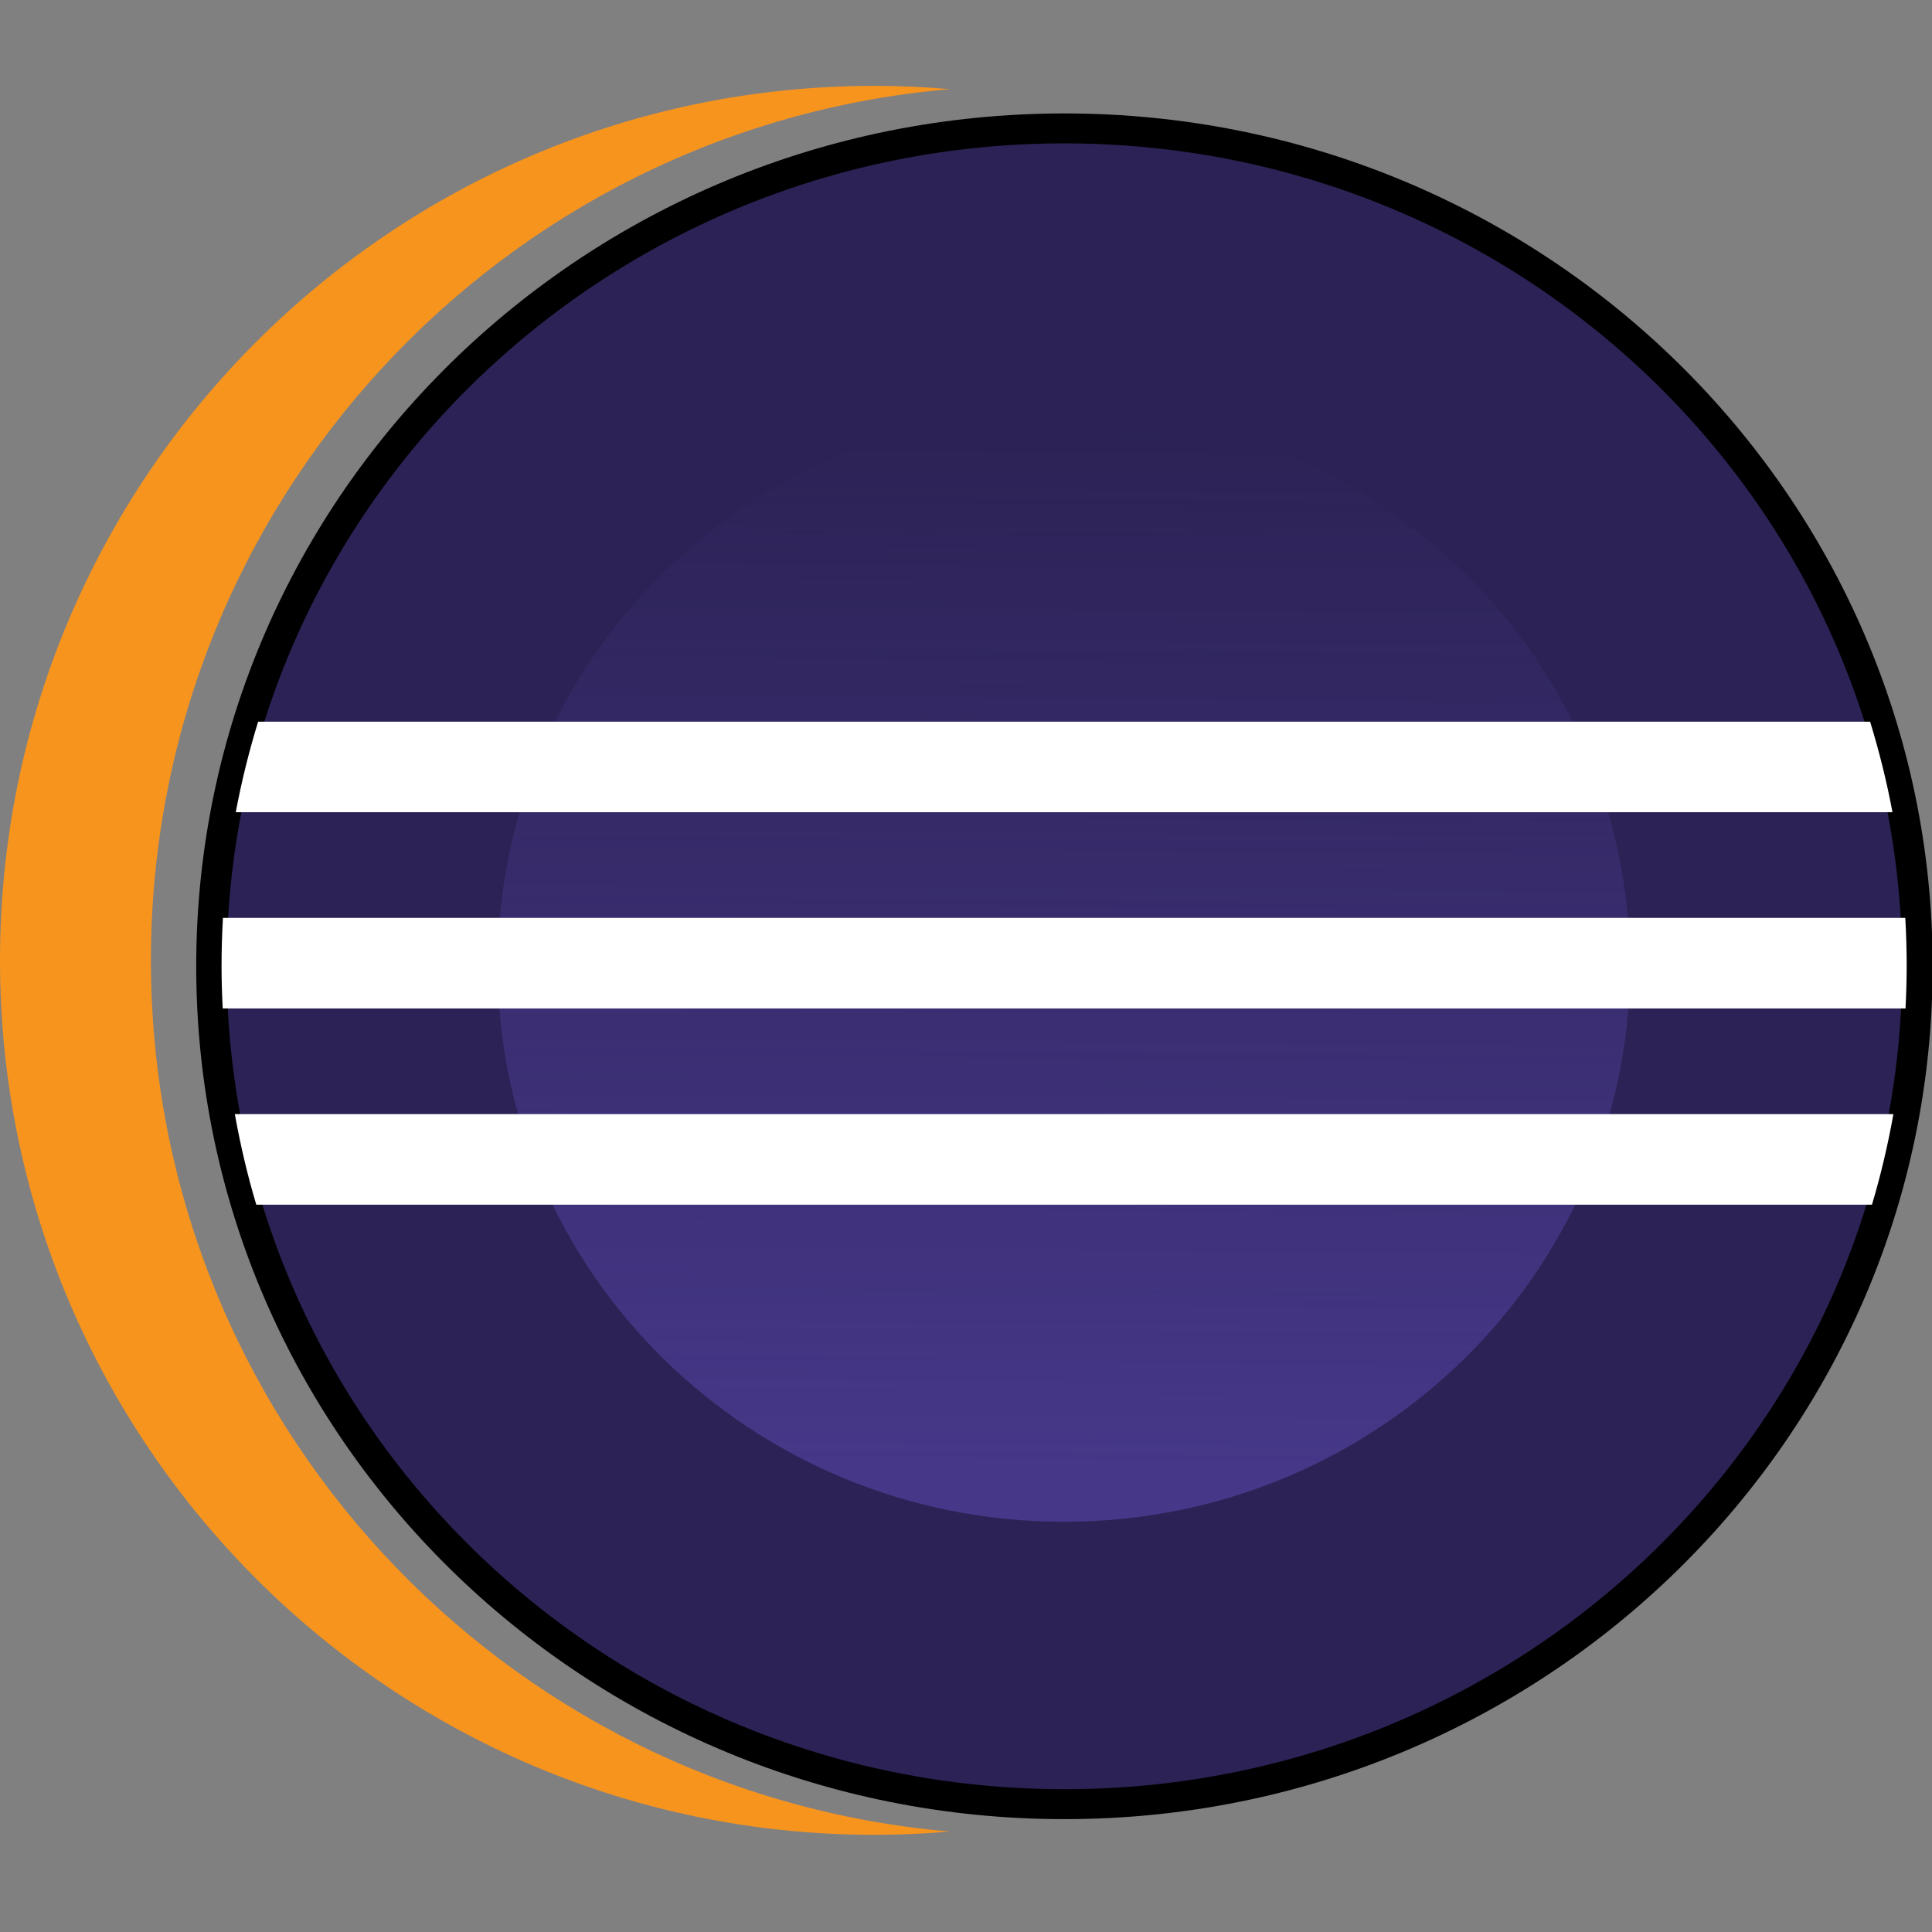 <?xml version="1.0" encoding="UTF-8" standalone="no"?>
<!-- Created with Inkscape (http://www.inkscape.org/) -->

<svg
   xmlns:dc="http://purl.org/dc/elements/1.1/"
   xmlns:cc="http://creativecommons.org/ns#"
   xmlns:rdf="http://www.w3.org/1999/02/22-rdf-syntax-ns#"
   xmlns:svg="http://www.w3.org/2000/svg"
   xmlns="http://www.w3.org/2000/svg"
   xmlns:xlink="http://www.w3.org/1999/xlink"
   xmlns:sodipodi="http://sodipodi.sourceforge.net/DTD/sodipodi-0.dtd"
   xmlns:inkscape="http://www.inkscape.org/namespaces/inkscape"
   width="256"
   height="256"
   id="svg2"
   version="1.1"
   inkscape:version="0.48.5 r10040"
   sodipodi:docname="Nuovo documento 1">
  <rect width="100%" height="100%" fill="#808080" stroke="none"/>
  <defs
     id="defs4">
    <linearGradient
       id="linearGradient3892">
      <stop
         style="stop-color:#463788;stop-opacity:1;"
         offset="0"
         id="stop3894" />
      <stop
         style="stop-color:#463788;stop-opacity:0;"
         offset="1"
         id="stop3896" />
    </linearGradient>
    <linearGradient
       inkscape:collect="always"
       xlink:href="#linearGradient3892"
       id="linearGradient3898"
       x1="142.243"
       y1="228.046"
       x2="143.726"
       y2="19.628"
       gradientUnits="userSpaceOnUse" />
    <linearGradient
       inkscape:collect="always"
       xlink:href="#linearGradient3892"
       id="linearGradient4039"
       gradientUnits="userSpaceOnUse"
       x1="142.243"
       y1="228.046"
       x2="143.726"
       y2="19.628" />
  </defs>
  <sodipodi:namedview
     id="base"
     pagecolor="#ffffff"
     bordercolor="#666666"
     borderopacity="1.0"
     inkscape:pageopacity="0.0"
     inkscape:pageshadow="2"
     inkscape:zoom="1.4756825"
     inkscape:cx="28.356784"
     inkscape:cy="116.33584"
     inkscape:document-units="px"
     inkscape:current-layer="layer3"
     showgrid="false"
     inkscape:window-width="1366"
     inkscape:window-height="702"
     inkscape:window-x="0"
     inkscape:window-y="27"
     inkscape:window-maximized="1" />
  <g
     inkscape:groupmode="layer"
     id="layer3"
     inkscape:label="Livello">
    <path
       style="fill:#f7941e;fill-opacity:1;stroke:none;opacity:1"
       d="M 115.875 11.375 C 51.877 11.375 0 63.252 0 127.25 C 0 191.248 51.877 243.125 115.875 243.125 C 119.247 243.125 122.576 242.97 125.875 242.688 C 66.564 237.613 20 187.876 20 127.25 C 20 66.624 66.564 16.887 125.875 11.812 C 122.576 11.53 119.247 11.375 115.875 11.375 z "
       id="path3070" />
    <g
       id="g4032"
       transform="translate(100,0)">
      <path
         transform="matrix(1.017,0,0,0.999,-104.373,0.242)"
         d="m 254.12,127.924 c 0,61.378 -49.757,111.135 -111.135,111.135 -61.378,0 -111.135,-49.757 -111.135,-111.135 0,-61.378 49.757,-111.135 111.135,-111.135 61.378,0 111.135,49.757 111.135,111.135 z"
         sodipodi:ry="111.13502"
         sodipodi:rx="111.13502"
         sodipodi:cy="127.92367"
         sodipodi:cx="142.98468"
         id="path3872"
         style="fill:#2c2255;fill-opacity:1;stroke:#000000;stroke-width:3.97;stroke-miterlimit:4;stroke-dasharray:none"
         sodipodi:type="arc" />
      <path
         transform="matrix(0.675,0,0,0.663,-55.549,43.15)"
         d="m 254.12,127.924 c 0,61.378 -49.757,111.135 -111.135,111.135 -61.378,0 -111.135,-49.757 -111.135,-111.135 0,-61.378 49.757,-111.135 111.135,-111.135 61.378,0 111.135,49.757 111.135,111.135 z"
         sodipodi:ry="111.13502"
         sodipodi:rx="111.13502"
         sodipodi:cy="127.92367"
         sodipodi:cx="142.98468"
         id="path3872-1"
         style="fill:url(#linearGradient4039);fill-opacity:1;stroke:none"
         sodipodi:type="arc" />
      <path
         inkscape:connector-curvature="0"
         id="rect3900"
         d="m -65.797,95.625 c -1.201,3.919 -2.201,7.91 -2.964,12 l 219.523,0 c -0.763,-4.09 -1.763,-8.081 -2.964,-12 l -213.595,0 z m -4.662,26 c -0.12,2.109 -0.185,4.236 -0.185,6.375 0,1.884 0.061,3.764 0.154,5.625 l 222.981,0 c 0.093,-1.861 0.154,-3.741 0.154,-5.625 0,-2.139 -0.065,-4.266 -0.185,-6.375 l -222.919,0 z m 1.575,26 c 0.733,4.087 1.671,8.081 2.841,12 l 214.089,0 c 1.17,-3.919 2.107,-7.913 2.841,-12 l -219.77,0 z"
         style="fill:#ffffff;fill-opacity:1;stroke:none" />
    </g>
  </g>
</svg>
